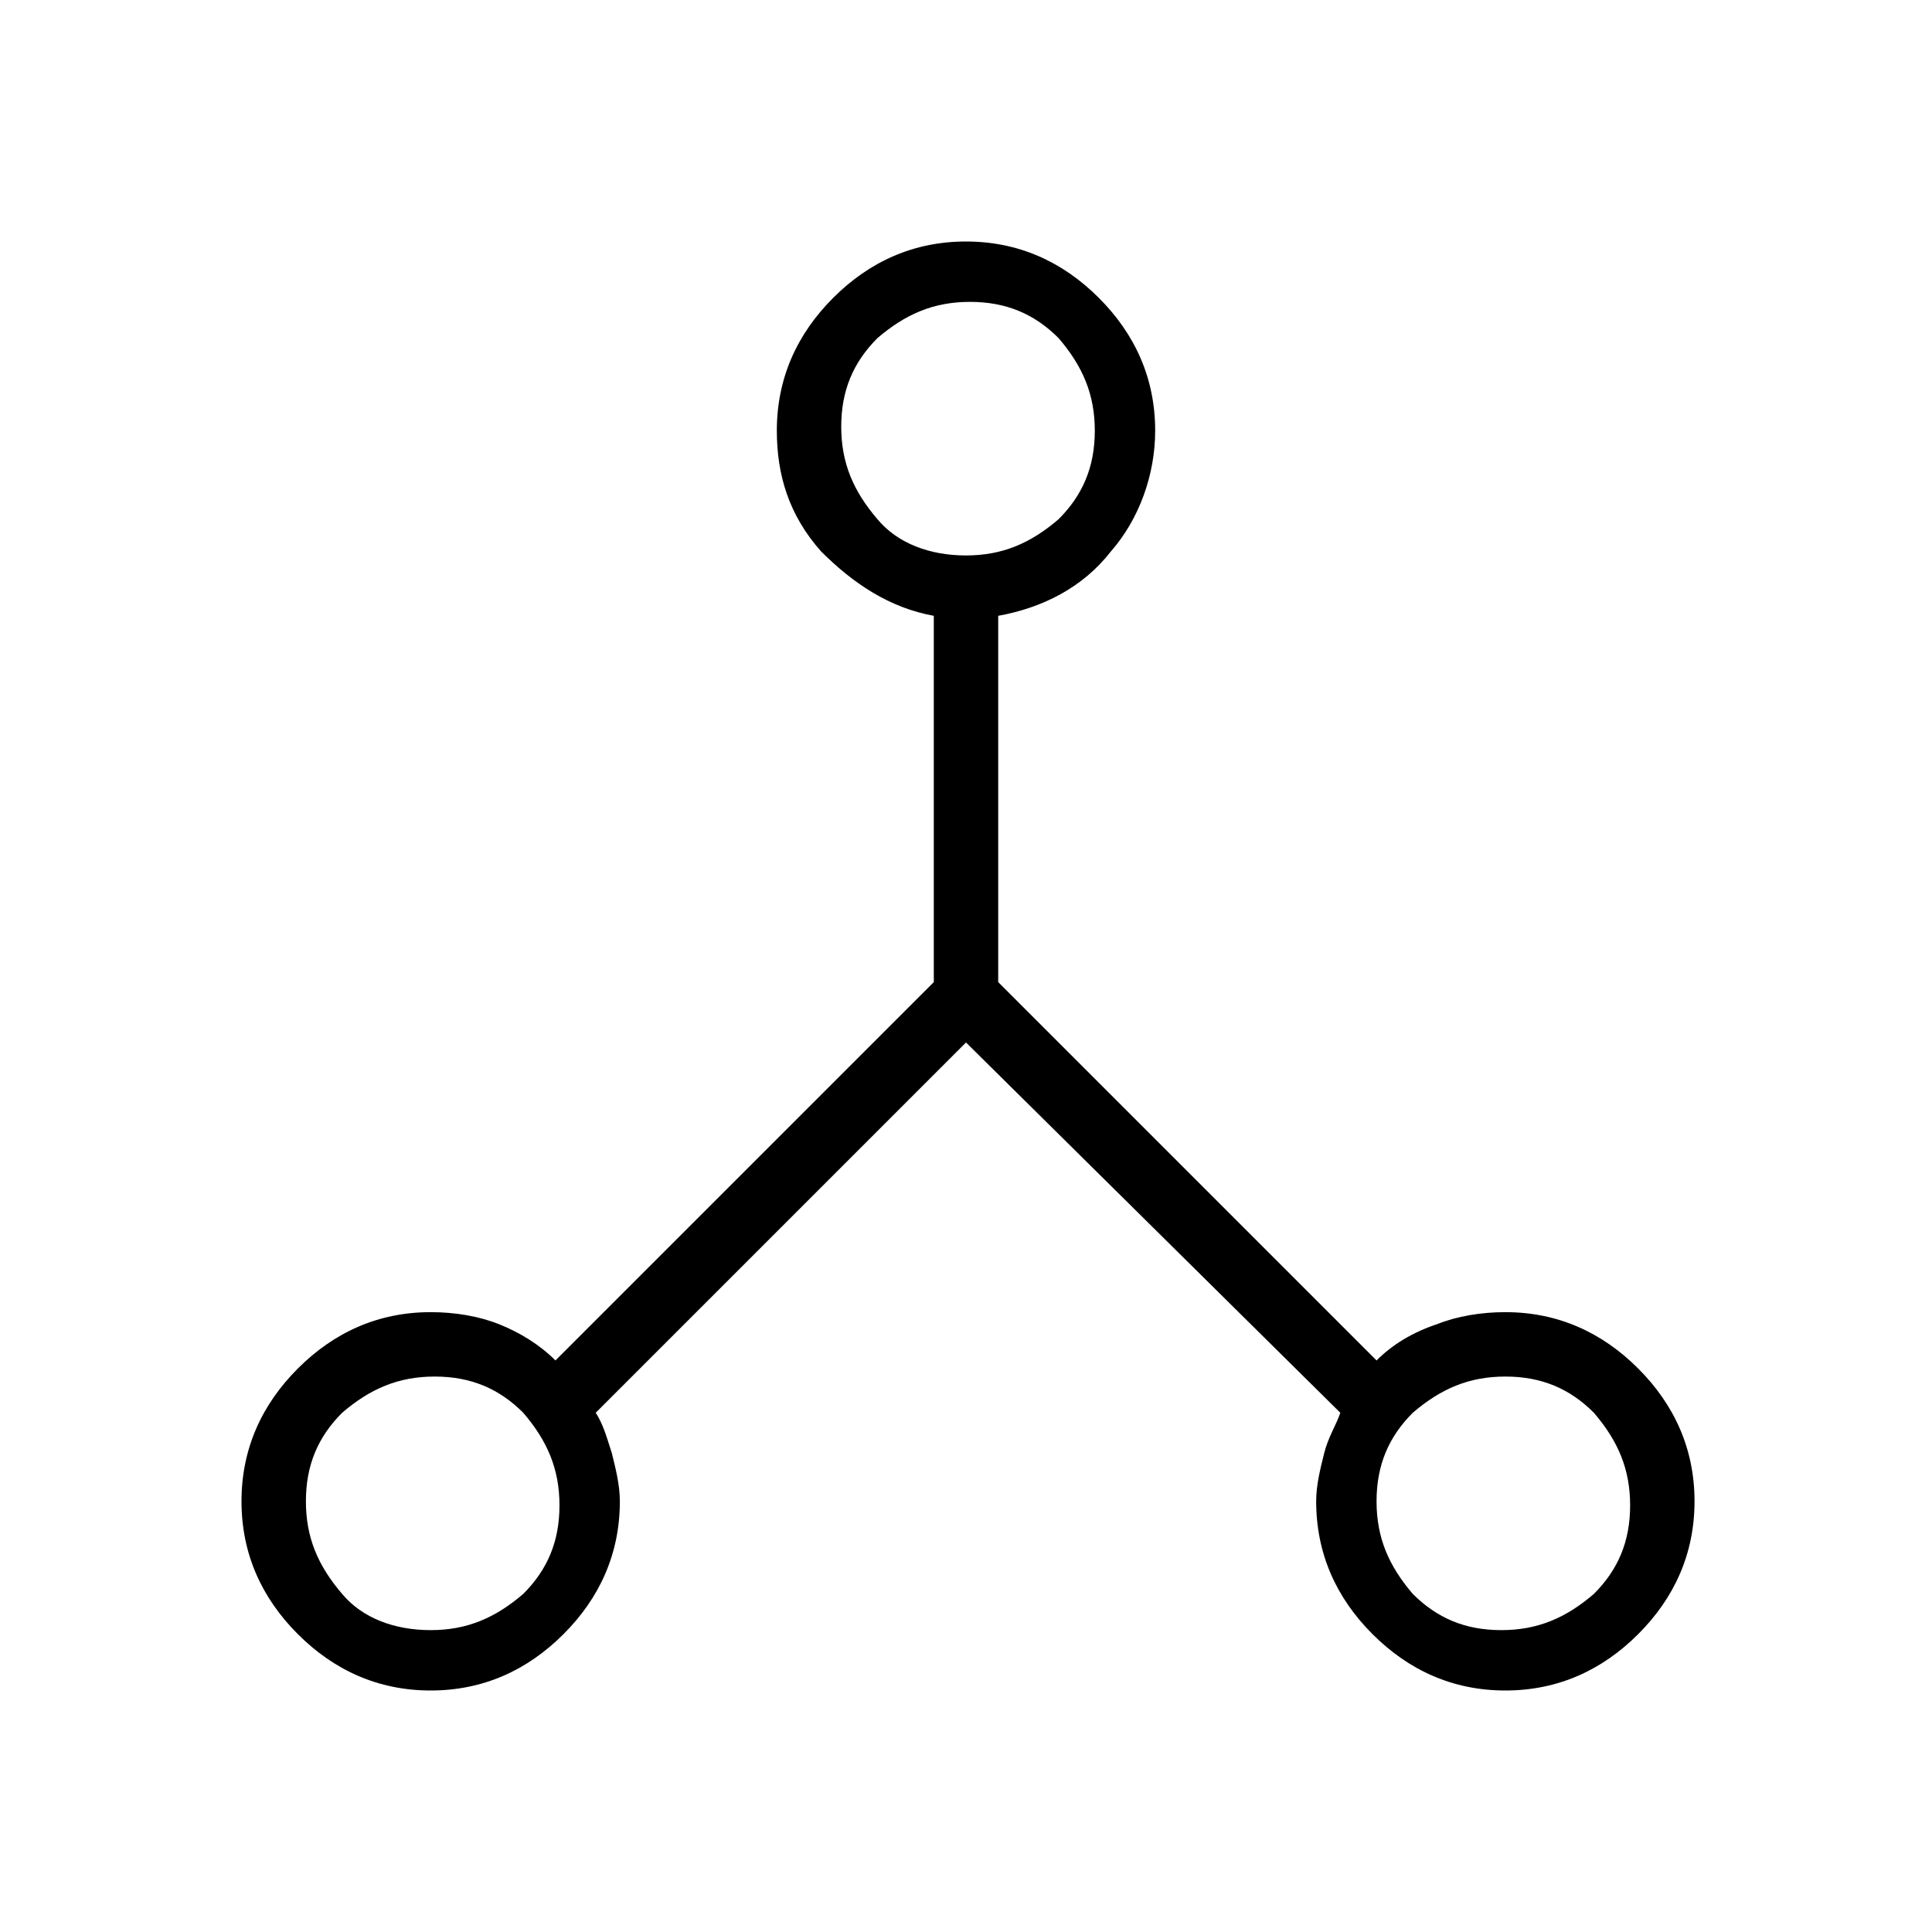 <?xml version="1.0" encoding="utf-8"?>
<!-- Generator: Adobe Illustrator 26.3.1, SVG Export Plug-In . SVG Version: 6.00 Build 0)  -->
<svg version="1.1" id="Слой_1" xmlns="http://www.w3.org/2000/svg" xmlns:xlink="http://www.w3.org/1999/xlink" x="0px" y="0px"
	 viewBox="0 0 48 48" style="enable-background:new 0 0 48 48;" xml:space="preserve">
<path d="M10.7,42c-1.3,0-2.4-0.5-3.3-1.4S6,38.6,6,37.3C6,36,6.5,34.9,7.4,34s2-1.4,3.3-1.4c0.6,0,1.2,0.1,1.7,0.3s1,0.5,1.4,0.9
	l9.4-9.4v-9.1c-1.1-0.2-2-0.8-2.8-1.6c-0.8-0.9-1.1-1.9-1.1-3c0-1.3,0.5-2.4,1.4-3.3C21.6,6.5,22.7,6,24,6s2.4,0.5,3.3,1.4
	s1.4,2,1.4,3.3c0,1.1-0.4,2.2-1.1,3c-0.7,0.9-1.7,1.4-2.8,1.6v9.1l9.4,9.4c0.4-0.4,0.9-0.7,1.5-0.9c0.5-0.2,1.1-0.3,1.7-0.3
	c1.3,0,2.4,0.5,3.3,1.4c0.9,0.9,1.4,2,1.4,3.3s-0.5,2.4-1.4,3.3c-0.9,0.9-2,1.4-3.3,1.4s-2.4-0.5-3.3-1.4c-0.9-0.9-1.4-2-1.4-3.3
	c0-0.4,0.1-0.8,0.2-1.2c0.1-0.4,0.3-0.7,0.4-1L24,25.9l-9.2,9.2c0.2,0.3,0.3,0.7,0.4,1c0.1,0.4,0.2,0.8,0.2,1.2
	c0,1.3-0.5,2.4-1.4,3.3C13.1,41.5,12,42,10.7,42z M37.3,40.5c0.9,0,1.6-0.3,2.3-0.9c0.6-0.6,0.9-1.3,0.9-2.2s-0.3-1.6-0.9-2.3
	c-0.6-0.6-1.3-0.9-2.2-0.9s-1.6,0.3-2.3,0.9c-0.6,0.6-0.9,1.3-0.9,2.2s0.3,1.6,0.9,2.3C35.7,40.2,36.4,40.5,37.3,40.5z M24,13.8
	c0.9,0,1.6-0.3,2.3-0.9c0.6-0.6,0.9-1.3,0.9-2.2s-0.3-1.6-0.9-2.3c-0.6-0.6-1.3-0.9-2.2-0.9s-1.6,0.3-2.3,0.9
	c-0.6,0.6-0.9,1.3-0.9,2.2s0.3,1.6,0.9,2.3C22.3,13.5,23.1,13.8,24,13.8z M10.7,40.5c0.9,0,1.6-0.3,2.3-0.9c0.6-0.6,0.9-1.3,0.9-2.2
	s-0.3-1.6-0.9-2.3c-0.6-0.6-1.3-0.9-2.2-0.9s-1.6,0.3-2.3,0.9c-0.6,0.6-0.9,1.3-0.9,2.2s0.3,1.6,0.9,2.3C9,40.2,9.8,40.5,10.7,40.5z
	"/>
</svg>
